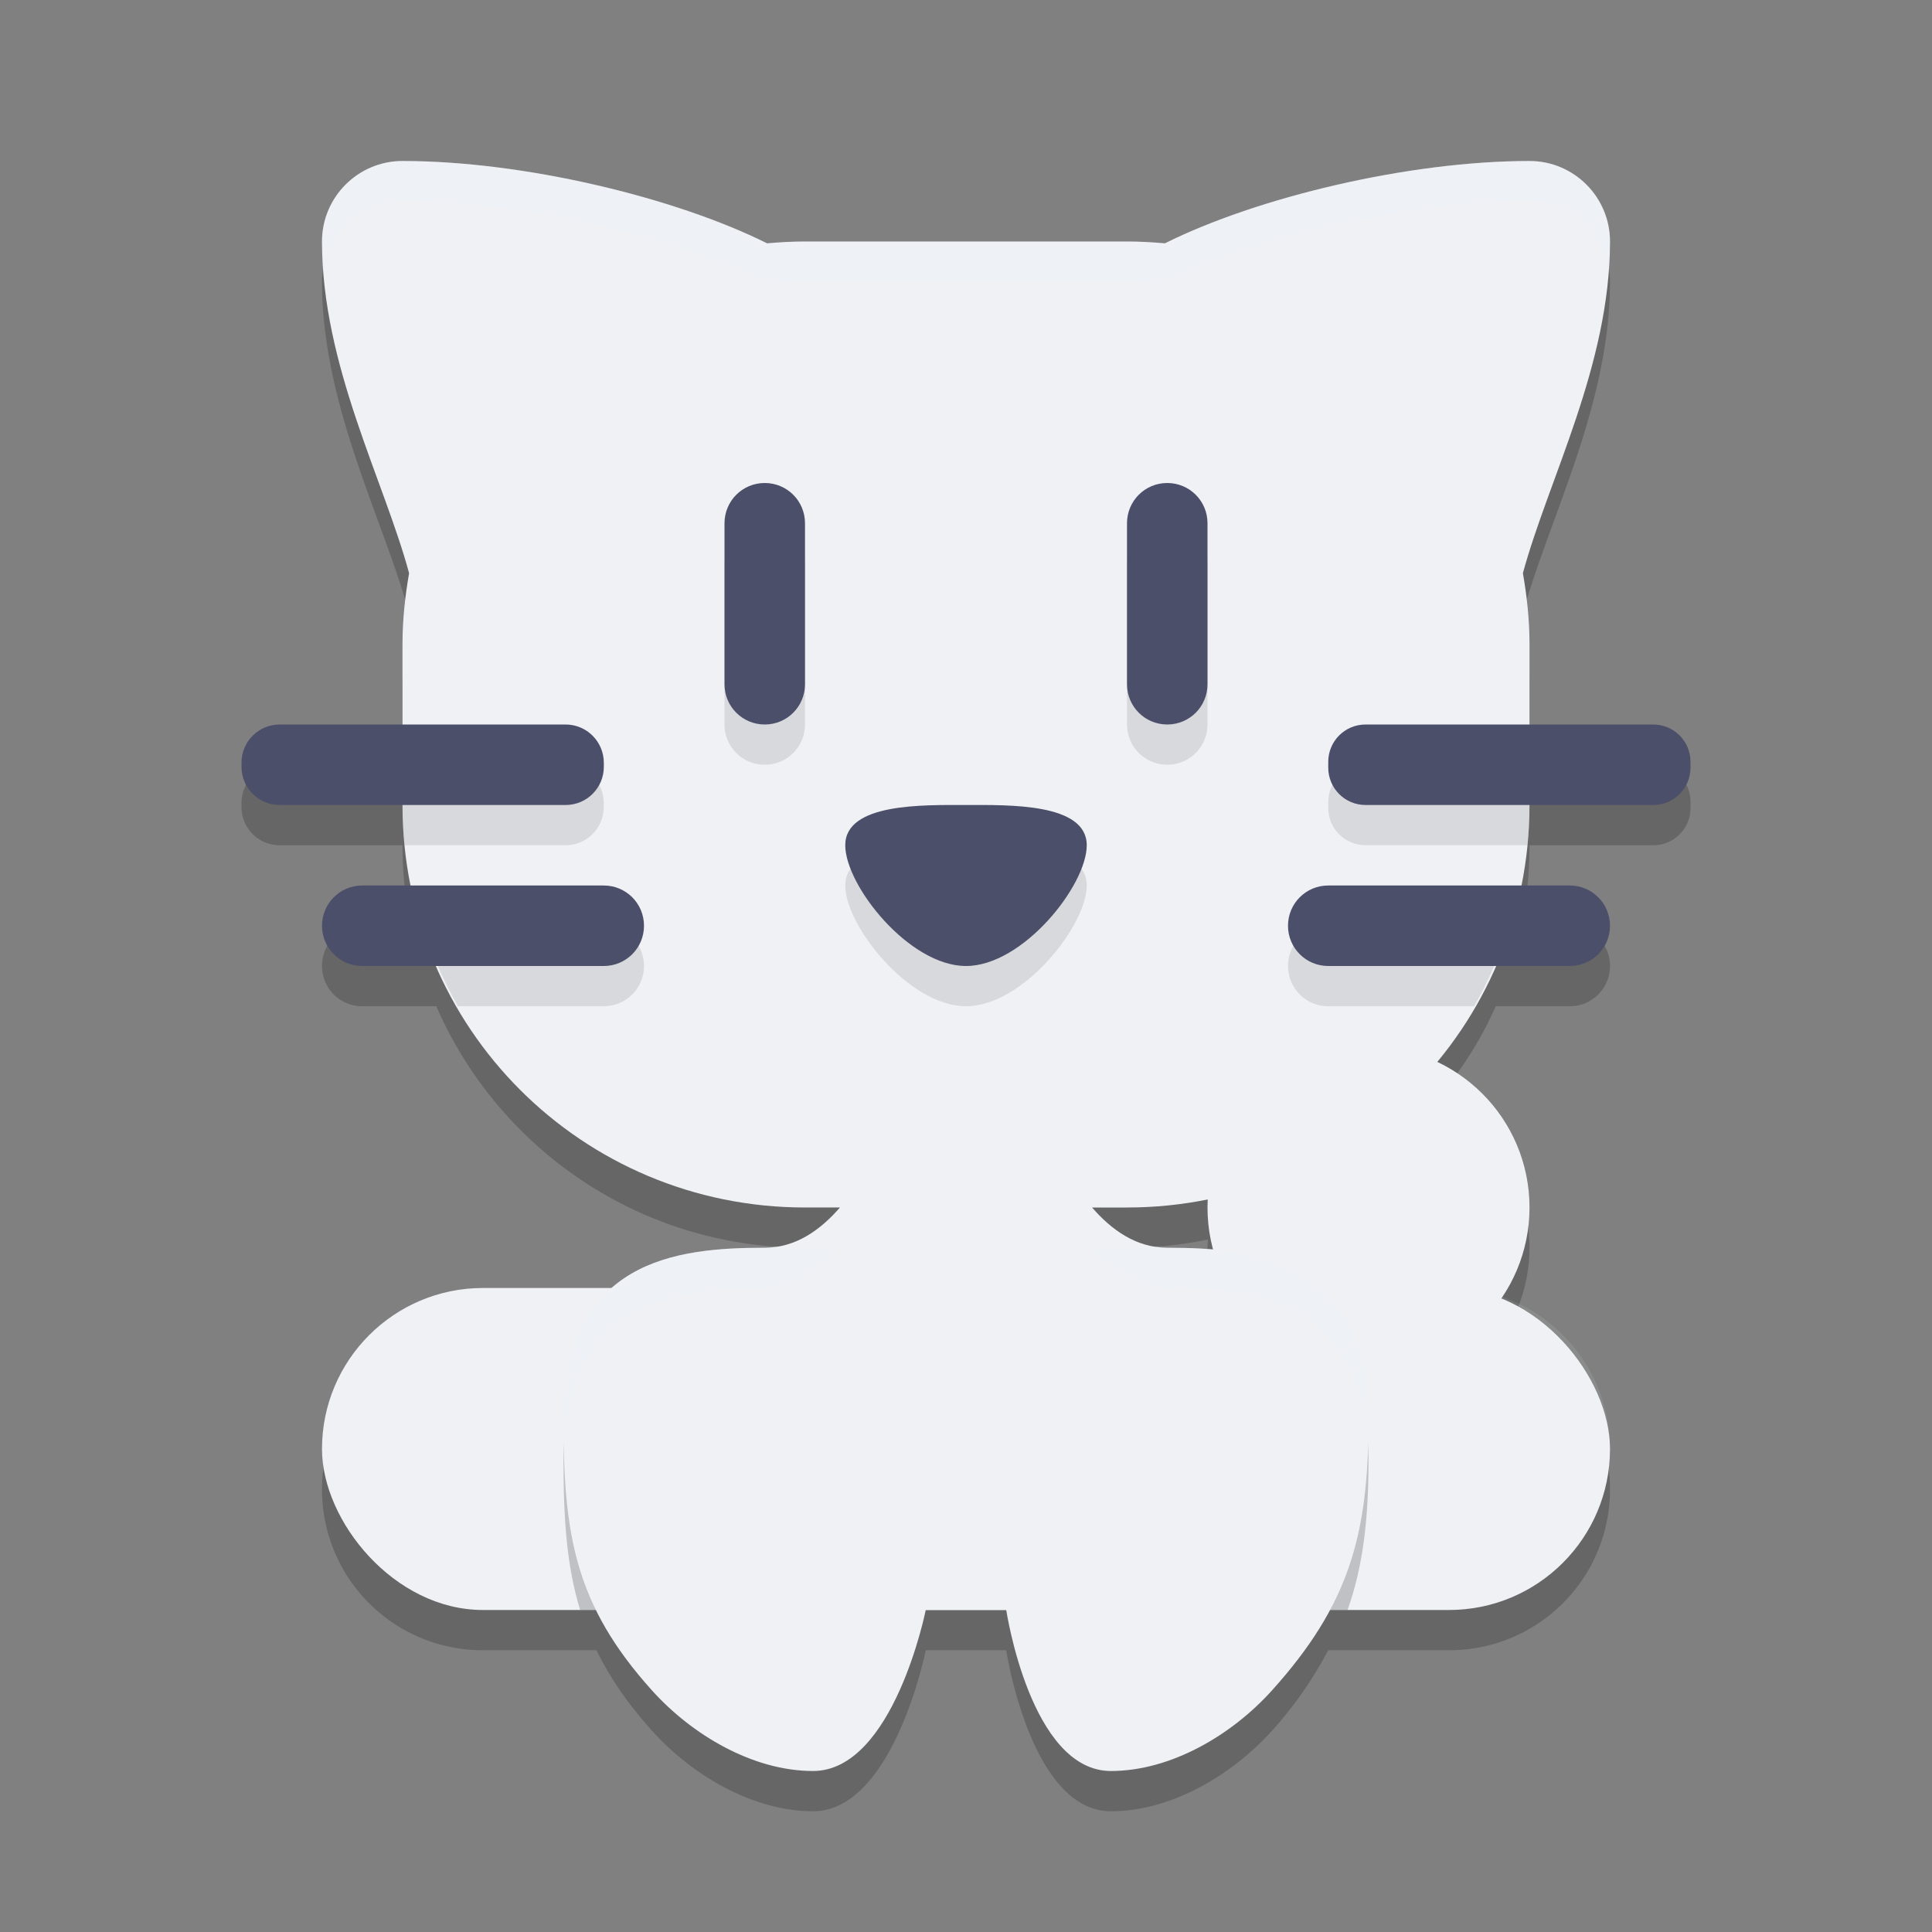 <svg xmlns="http://www.w3.org/2000/svg" width="24" height="24" version="1.1">
 <rect width="100%" height="100%" fill="#808080" stroke="none"/>
 <path style="opacity:0.2" d="M 5 2.5 C 4.448 2.5 4 2.948 4 3.5 C 4 5.038 4.767 6.457 5.082 7.619 C 5.032 7.905 5 8.199 5 8.5 L 5 9.5 L 3.475 9.5 C 3.212 9.5 3 9.712 3 9.975 L 3 10.025 C 3 10.288 3.212 10.5 3.475 10.5 L 5 10.5 C 5 10.843 5.034 11.177 5.1 11.5 L 4.5 11.5 C 4.223 11.5 4 11.723 4 12 C 4 12.277 4.223 12.5 4.5 12.5 L 5.42 12.5 C 6.189 14.267 7.943 15.5 10 15.5 L 10.434 15.5 C 10.196 15.775 9.887 16 9.5 16 C 8.86 16 8.126 16.063 7.617 16.5 L 6 16.5 C 4.892 16.5 4 17.392 4 18.5 C 4 19.608 4.892 20.5 6 20.5 L 7.41 20.5 C 7.572 20.83 7.789 21.155 8.1 21.5 C 8.598 22.054 9.354 22.5 10.1 22.5 C 11.1 22.5 11.5 20.5 11.5 20.5 L 12.5 20.5 C 12.5 20.5 12.801 22.5 13.801 22.5 C 14.546 22.5 15.302 22.054 15.801 21.5 C 16.111 21.156 16.324 20.829 16.5 20.5 L 18 20.5 C 19.108 20.5 20 19.608 20 18.5 C 20 17.624 19.438 16.891 18.656 16.619 A 2 2 0 0 0 19 15.5 A 2 2 0 0 0 17.832 13.684 C 18.13 13.325 18.391 12.934 18.58 12.5 L 19.5 12.5 C 19.777 12.5 20 12.277 20 12 C 20 11.723 19.777 11.5 19.5 11.5 L 18.9 11.5 C 18.966 11.177 19 10.843 19 10.5 L 20.537 10.5 C 20.794 10.5 21 10.294 21 10.037 L 21 9.963 C 21 9.706 20.794 9.5 20.537 9.5 L 19 9.5 L 19 8.5 C 19 8.199 18.968 7.905 18.918 7.619 C 19.233 6.457 20 5.038 20 3.5 C 20 2.948 19.552 2.5 19 2.5 C 17.49 2.5 15.611 2.954 14.471 3.523 C 14.316 3.509 14.159 3.5 14 3.5 L 10 3.5 C 9.841 3.5 9.684 3.509 9.529 3.523 C 8.389 2.954 6.51 2.5 5 2.5 z M 15.006 15.398 A 2 2 0 0 0 15 15.5 A 2 2 0 0 0 15.072 16.037 C 14.879 16.021 14.684 16 14.5 16 C 14.113 16 13.804 15.775 13.566 15.5 L 14 15.5 C 14.345 15.5 14.681 15.464 15.006 15.398 z"/>
 <circle style="fill:#eff1f5" cx="17" cy="15" r="2"/>
 <rect style="fill:#eff1f5" width="16" height="4" x="4" y="16" ry="2"/>
 <path style="opacity:0.1;fill:#eff1f5" d="M 6 16 C 4.892 16 4 16.892 4 18 C 4 18.086 4.015 18.167 4.025 18.25 C 4.149 17.262 4.978 16.5 6 16.5 L 18 16.5 C 19.022 16.5 19.851 17.262 19.975 18.25 C 19.985 18.167 20 18.086 20 18 C 20 16.892 19.108 16 18 16 L 6 16 z"/>
 <path style="opacity:0.2" d="M 9.5 16 C 8.401 16 7 16.15 7 18.15 C 7 18.879 7.041 19.462 7.207 20 L 16.74 20 C 16.931 19.462 17 18.88 17 18.15 C 17 16.15 15.599 16 14.5 16 L 9.5 16 z"/>
 <path style="fill:#eff1f5" d="M 5,2 C 4.448,2 4,2.448 4,3 4,4.538 4.767,5.958 5.082,7.12 5.032,7.406 5,7.699 5,8 v 2 c 0,2.77 2.23,5 5,5 h 0.434 C 10.196,15.275 9.887,15.5 9.5,15.5 8.401,15.5 7,15.65 7,17.65 7,19.074 7.147,19.942 8.1,21 c 0.499,0.554 1.255,1 2,1 1,0 1.4,-2 1.4,-2 h 0.5 0.5 c 0,0 0.3,2 1.3,2 0.745,0 1.501,-0.446 2,-1 C 16.753,19.942 17,19.074 17,17.65 17,15.65 15.599,15.5 14.5,15.5 14.113,15.5 13.804,15.275 13.566,15 H 14 c 2.77,0 5,-2.23 5,-5 V 8 C 19,7.699 18.968,7.406 18.918,7.12 19.233,5.958 20,4.538 20,3 20,2.448 19.552,2 19,2 17.49,2 15.611,2.454 14.471,3.023 14.316,3.009 14.159,3 14,3 H 10 C 9.841,3 9.684,3.009 9.529,3.023 8.389,2.454 6.51,2 5,2 Z"/>
 <path style="opacity:0.1" d="M 9.5 6.5 C 9.223 6.5 9 6.723 9 7 L 9 9 C 9 9.277 9.223 9.5 9.5 9.5 C 9.777 9.5 10 9.277 10 9 L 10 7 C 10 6.723 9.777 6.5 9.5 6.5 z M 14.5 6.5 C 14.223 6.5 14 6.723 14 7 L 14 9 C 14 9.277 14.223 9.5 14.5 9.5 C 14.777 9.5 15 9.277 15 9 L 15 7 C 15 6.723 14.777 6.5 14.5 6.5 z M 5 9.5 L 5 10 C 5 10.169 5.009 10.335 5.025 10.5 L 7.025 10.5 C 7.288 10.5 7.5 10.288 7.5 10.025 L 7.5 9.975 C 7.5 9.712 7.288 9.5 7.025 9.5 L 5 9.5 z M 16.965 9.5 C 16.708 9.5 16.5 9.706 16.5 9.963 L 16.5 10.037 C 16.5 10.294 16.708 10.5 16.965 10.5 L 18.975 10.5 C 18.991 10.335 19 10.169 19 10 L 19 9.5 L 16.965 9.5 z M 12 10.5 C 11.473 10.5 10.5 10.473 10.5 11 C 10.5 11.5 11.293 12.5 12 12.5 C 12.707 12.5 13.5 11.5 13.5 11 C 13.5 10.473 12.527 10.5 12 10.5 z M 5.254 11.5 C 5.365 11.852 5.508 12.187 5.689 12.5 L 7.5 12.5 C 7.777 12.5 8 12.277 8 12 C 8 11.723 7.777 11.5 7.5 11.5 L 5.254 11.5 z M 16.5 11.5 C 16.223 11.5 16 11.723 16 12 C 16 12.277 16.223 12.5 16.5 12.5 L 18.311 12.5 C 18.492 12.187 18.635 11.852 18.746 11.5 L 16.5 11.5 z"/>
 <path style="fill:#4c4f69" d="M 9.5,6 C 9.223,6 9,6.223 9,6.5 v 2 C 9,8.777 9.223,9 9.5,9 9.777,9 10,8.777 10,8.5 v -2 C 10,6.223 9.777,6 9.5,6 Z m 5,0 C 14.223,6 14,6.223 14,6.5 v 2 C 14,8.777 14.223,9 14.5,9 14.777,9 15,8.777 15,8.5 v -2 C 15,6.223 14.777,6 14.5,6 Z M 3.475,9 C 3.212,9 3,9.212 3,9.475 v 0.051 C 3,9.788 3.212,10 3.475,10 H 7.026 c 0.263,0 0.475,-0.212 0.475,-0.475 V 9.475 C 7.5,9.212 7.288,9 7.026,9 Z M 16.964,9 C 16.707,9 16.5,9.207 16.5,9.464 V 9.536 C 16.5,9.793 16.707,10 16.964,10 h 3.572 C 20.793,10 21,9.793 21,9.536 V 9.464 C 21,9.207 20.793,9 20.536,9 Z M 12,10 c -0.527,0 -1.5,-0.027 -1.5,0.5 0,0.5 0.793,1.5 1.5,1.5 0.707,0 1.5,-1 1.5,-1.5 C 13.5,9.973 12.527,10 12,10 Z M 4.5,11 C 4.223,11 4,11.223 4,11.5 4,11.777 4.223,12 4.5,12 h 3 C 7.777,12 8,11.777 8,11.5 8,11.223 7.777,11 7.5,11 Z m 12,0 c -0.277,0 -0.5,0.223 -0.5,0.5 0,0.277 0.223,0.5 0.5,0.5 h 3 C 19.777,12 20,11.777 20,11.5 20,11.223 19.777,11 19.5,11 Z"/>
 <path style="fill:#eff1f5;opacity:0.2" d="M 5 2 C 4.448 2 4 2.448 4 3 C 4 3.131 4.013 3.259 4.023 3.389 C 4.081 2.892 4.487 2.5 5 2.5 C 6.51 2.5 8.389 2.954 9.529 3.523 C 9.684 3.509 9.841 3.5 10 3.5 L 14 3.5 C 14.159 3.5 14.316 3.509 14.471 3.523 C 15.611 2.954 17.49 2.5 19 2.5 C 19.513 2.5 19.919 2.892 19.977 3.389 C 19.987 3.259 20 3.131 20 3 C 20 2.448 19.552 2 19 2 C 17.49 2 15.611 2.454 14.471 3.023 C 14.316 3.009 14.159 3 14 3 L 10 3 C 9.841 3 9.684 3.009 9.529 3.023 C 8.389 2.454 6.51 2 5 2 z M 5.045 7.51 C 5.028 7.672 5 7.832 5 8 L 5 8.5 C 5 8.199 5.032 7.905 5.082 7.619 C 5.073 7.584 5.055 7.545 5.045 7.51 z M 18.955 7.51 C 18.945 7.545 18.927 7.584 18.918 7.619 C 18.968 7.905 19 8.199 19 8.5 L 19 8 C 19 7.832 18.972 7.672 18.955 7.51 z M 9.629 15.482 C 9.586 15.488 9.545 15.5 9.5 15.5 C 8.401 15.5 7 15.65 7 17.65 C 7 17.78 7.011 17.885 7.014 18.006 C 7.086 16.157 8.431 16 9.5 16 C 9.887 16 10.196 15.775 10.434 15.5 L 10 15.5 C 9.874 15.5 9.752 15.491 9.629 15.482 z M 14.371 15.482 C 14.248 15.491 14.126 15.5 14 15.5 L 13.566 15.5 C 13.804 15.775 14.113 16 14.5 16 C 15.561 16 16.891 16.157 16.982 17.967 C 16.986 17.858 17 17.766 17 17.65 C 17 15.65 15.599 15.5 14.5 15.5 C 14.455 15.5 14.414 15.488 14.371 15.482 z"/>
</svg>
